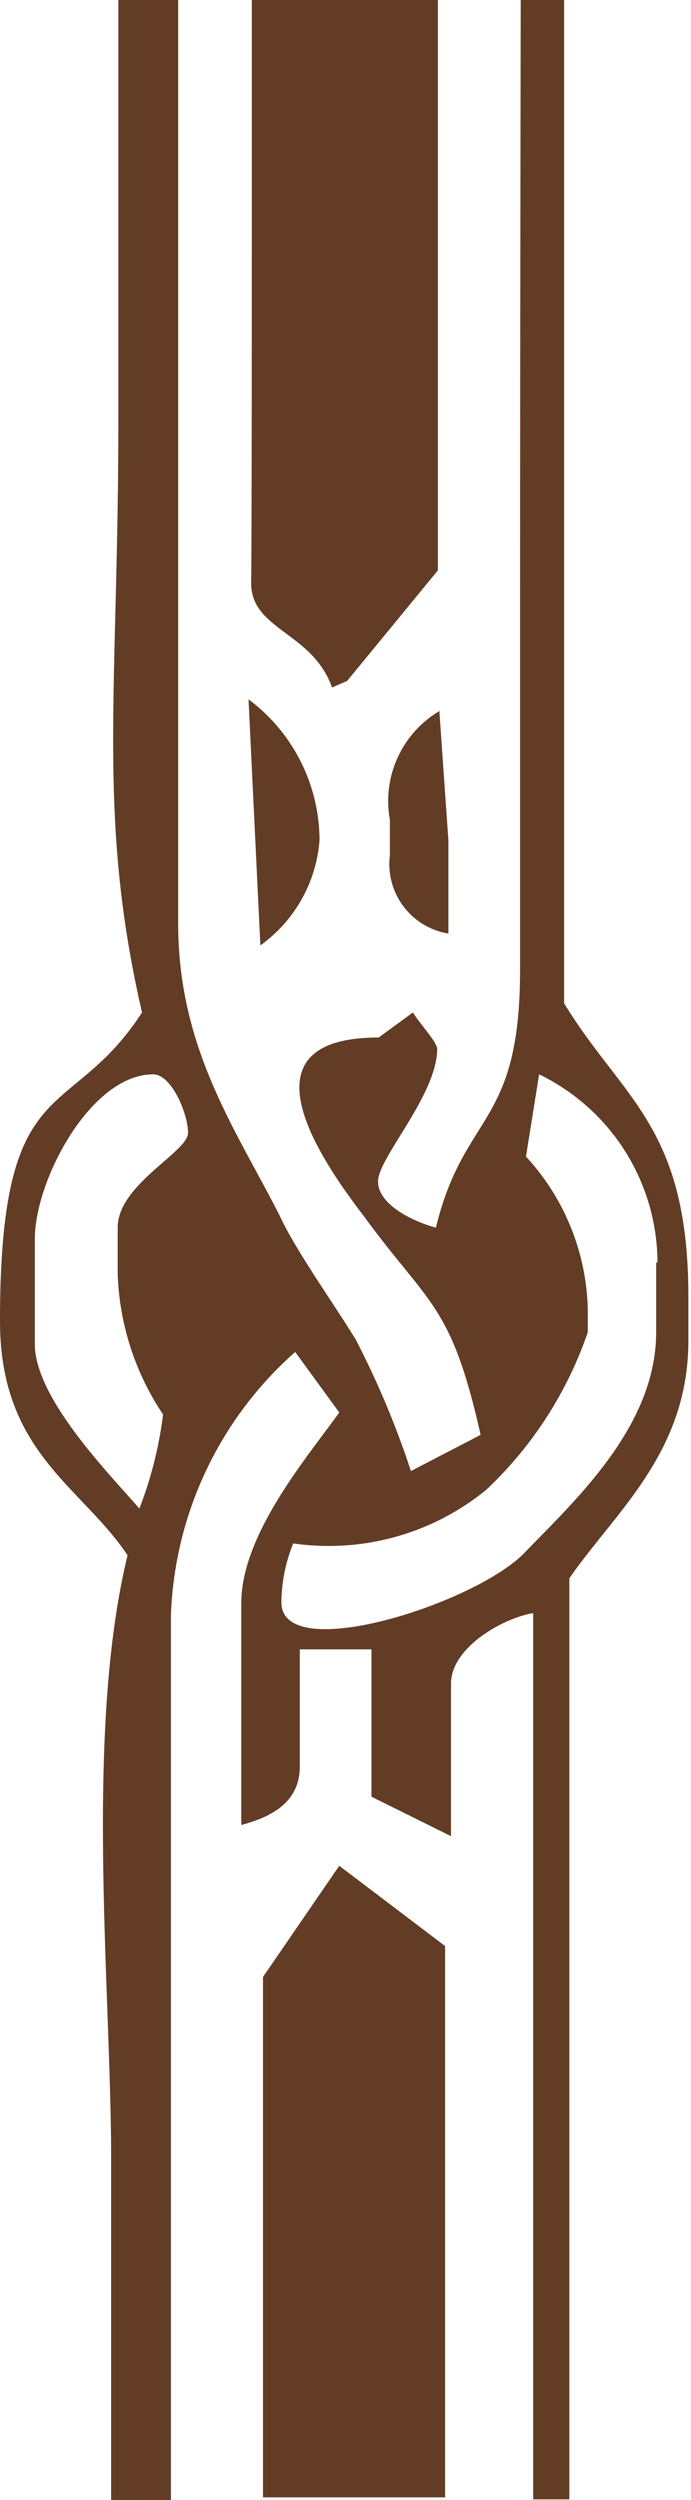 <svg xmlns="http://www.w3.org/2000/svg" viewBox="0 0 10.51 38"><defs><style>.cls-1{fill:#623c25;}</style></defs><title>17_r_c</title><g id="Layer_2" data-name="Layer 2"><g id="Layer_1-2" data-name="Layer 1"><path class="cls-1" d="M7.91,9.74c0,1.66,0,3.33,0,5,0,2.4-.85,2.15-1.28,3.92-.34-.09-.89-.35-.88-.71s.89-1.3.9-2c0-.11-.25-.37-.37-.56l-.52.38c-2.14,0-.92,1.81-.23,2.71,1,1.37,1.33,1.33,1.78,3.33l-1.06.55a13.37,13.37,0,0,0-.84-2c-.33-.54-.91-1.35-1.15-1.87C3.58,17.15,2.7,15.93,2.71,14l0-5.35c0-.39,0-3.63,0-8.67H1.8c0,3.76,0,6.11,0,6.41,0,4.16-.33,6,.36,9C1.05,17.1,0,16.22,0,20.08c0,2,1.24,2.51,1.94,3.56-.64,2.64-.27,6.38-.25,9,0,.42,0,2.36,0,5.38H2.6c0-4.76,0-7.93,0-8.66l0-4.81a5.6,5.6,0,0,1,1.89-4l.67.92c-.48.67-1.48,1.84-1.49,2.88l0,3.39c.45-.12.89-.34.89-.89l0-1.78H5.65v1.24l0,1,1.21.6,0-2.32c0-.55.8-1,1.25-1.07,0,1.2,0,6.25,0,13.47h.55c0-7.46,0-12.71,0-14,.69-1,1.79-1.89,1.81-3.57v-.71c0-2.59-1-3-1.89-4.46,0-1.24,0-7,0-15.26H7.92C7.91,5.86,7.91,9.57,7.91,9.74ZM1.79,18.65v.71a4.08,4.08,0,0,0,.69,2.14,6,6,0,0,1-.36,1.43c-.44-.51-1.59-1.67-1.59-2.5v-1.6c0-.89.85-2.5,1.8-2.5.28,0,.53.6.53.89S1.8,18,1.79,18.65Zm8.19.54v1.06c0,1.44-1.25,2.57-2,3.35s-3.71,1.72-3.7.75a2.43,2.43,0,0,1,.18-.89,3.79,3.79,0,0,0,2.93-.81,5.92,5.92,0,0,0,1.55-2.4V19.9A3.54,3.54,0,0,0,8,17.58l.2-1.25A3.19,3.19,0,0,1,10,19.19ZM4.86,12.77a2.17,2.17,0,0,1-.9,1.6l-.18-3.74A2.68,2.68,0,0,1,4.86,12.77Zm1.82-2,.14,2v1.42A1.07,1.07,0,0,1,5.93,13v-.54A1.59,1.59,0,0,1,6.68,10.81Zm.09,18.81c0,.62,0,3.7,0,8.38H4V30.05l1.16-1.69ZM6.66,0c0,4.9,0,8.11,0,8.67L5.28,10.35l-.23.1c-.3-.85-1.24-.87-1.23-1.6S3.83,5,3.83,0Z"/></g></g></svg>